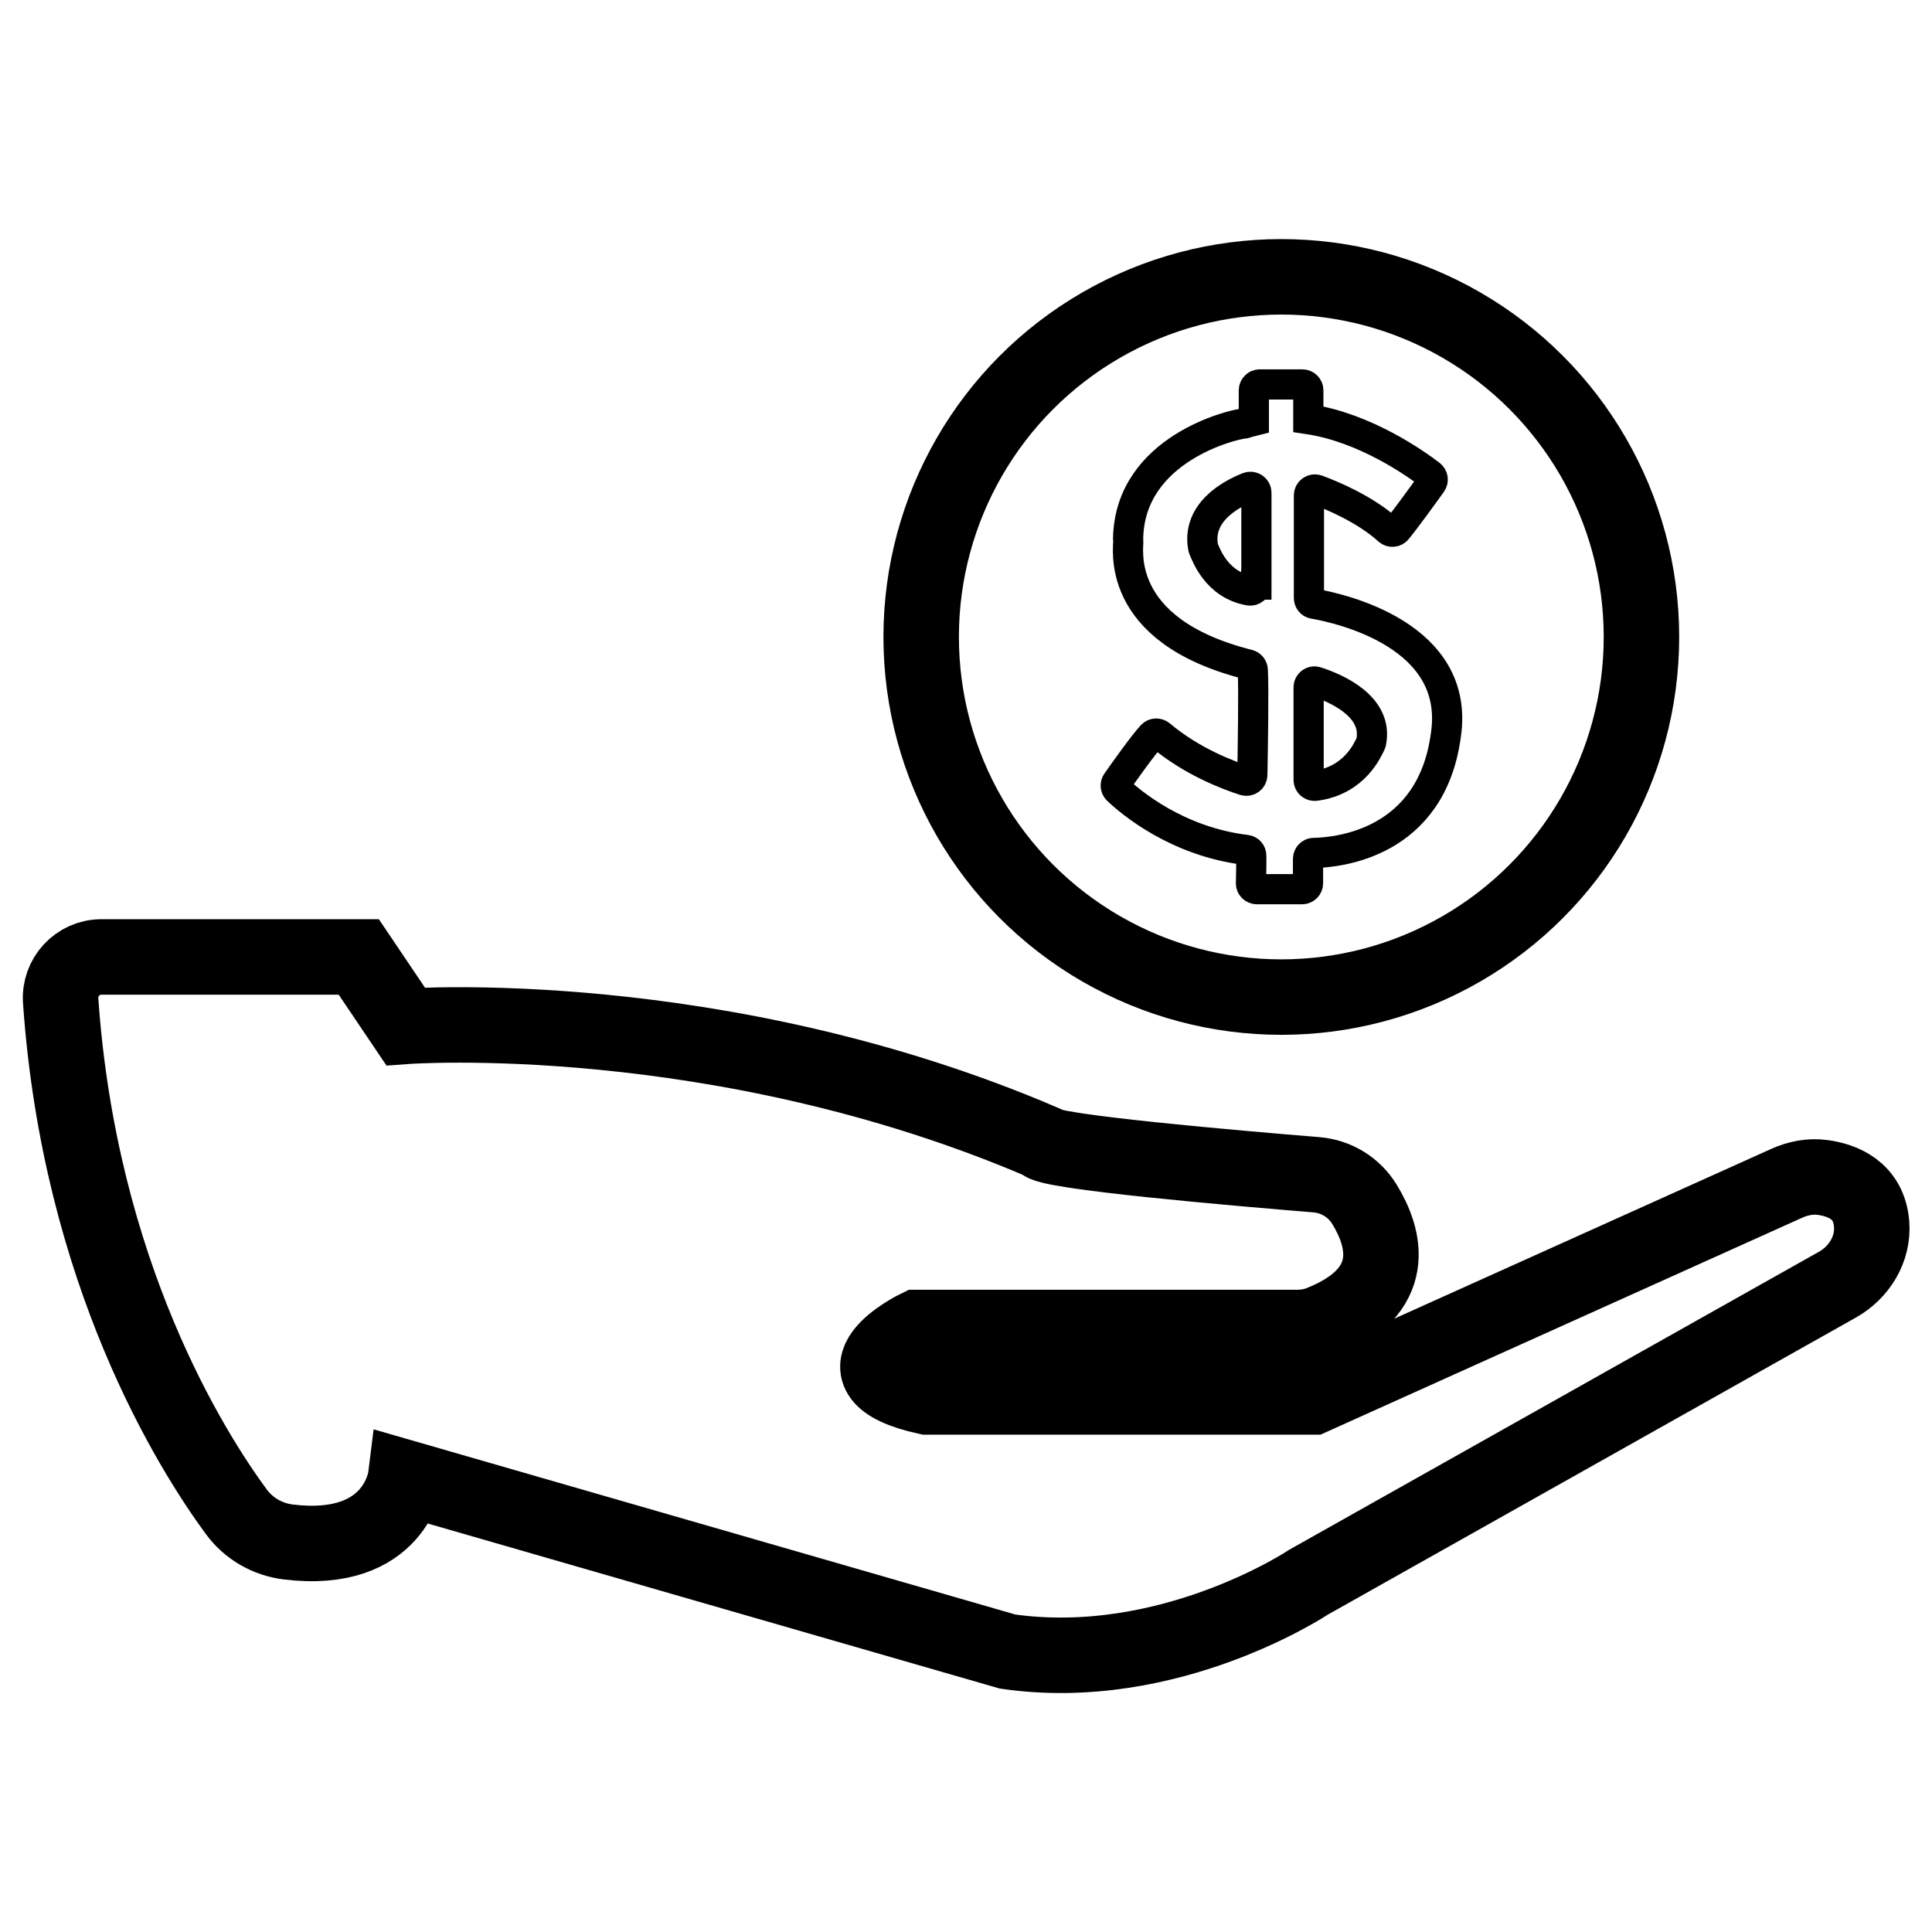 <?xml version="1.0" encoding="utf-8"?>
<!-- Generator: Adobe Illustrator 26.0.2, SVG Export Plug-In . SVG Version: 6.00 Build 0)  -->
<svg version="1.1" id="Layer_1" xmlns="http://www.w3.org/2000/svg" xmlns:xlink="http://www.w3.org/1999/xlink" x="0px" y="0px"
	 viewBox="0 0 128 128" style="enable-background:new 0 0 128 128;" xml:space="preserve">
<style type="text/css">
	.ResidualValuex0{fill:none;stroke:#000000;stroke-width:5;stroke-miterlimit:10;}
	.ResidualValuex1{stroke:#000000;stroke-width:5;stroke-miterlimit:10;}
	.ResidualValuex2{fill:none;stroke:#000000;stroke-width:5;stroke-linejoin:round;stroke-miterlimit:10;}
	.ResidualValuex3{fill:none;stroke:#000000;stroke-width:4;stroke-miterlimit:10;}
	.ResidualValuex4{fill:none;stroke:#000000;stroke-width:3;stroke-miterlimit:10;}
	.ResidualValuex5{fill:none;stroke:#FF0000;stroke-width:5;stroke-miterlimit:10;}
	.ResidualValuex6{fill:none;stroke:#000000;stroke-width:2;stroke-miterlimit:10;}
	.ResidualValuex7{stroke:#000000;stroke-miterlimit:10;}
	.ResidualValuex8{fill:#FF0000;}
</style>
<g>
	<path class="ResidualValuex0" d="M6.72,63.4l17.05,0l3.1,4.6c0,0,20.71-1.53,42.19,7.67c0,0.63,13.25,1.76,18.15,2.16
		c1.32,0.11,2.5,0.83,3.19,1.96c1.33,2.17,2.43,5.77-2.95,7.89c-0.49,0.19-1.02,0.27-1.54,0.27l-25.12,0c0,0-6.3,3.07,0.61,4.6
		h25.55l31.42-14.15c0.75-0.34,1.57-0.5,2.38-0.39c1.31,0.18,3.07,0.83,3.25,3.09c0.13,1.66-0.83,3.21-2.28,4.02l-35.02,19.7
		c0,0-9.2,6.14-19.94,4.6L26.87,97.91c0,0-0.64,5.12-7.77,4.25c-1.38-0.17-2.63-0.89-3.45-2.01c-2.99-4.07-10.37-15.8-11.63-33.83
		C3.9,64.75,5.14,63.4,6.72,63.4z"/>
	<circle class="ResidualValuex0" cx="84.89" cy="42.2" r="23.86"/>
	<path class="ResidualValuex6" d="M87.04,40c-0.19-0.03-0.32-0.19-0.32-0.39v-6.79c0-0.27,0.27-0.46,0.53-0.37c1,0.37,3.21,1.29,4.74,2.68
		c0.16,0.15,0.42,0.13,0.56-0.04c0.57-0.69,1.8-2.39,2.3-3.09c0.12-0.17,0.09-0.41-0.08-0.54c-0.99-0.76-4.34-3.13-8.09-3.69v-1.91
		c0-0.22-0.18-0.39-0.39-0.39h-2.83c-0.22,0-0.39,0.18-0.39,0.39v2.02c-0.2,0.05-0.41,0.11-0.61,0.17
		c-0.04,0.01-0.07,0.02-0.11,0.02c-0.59,0.04-7.49,1.63-7.61,7.6l0.01,0.11c0.06,0.39-1.09,5.97,7.96,8.25
		c0.16,0.04,0.28,0.19,0.29,0.36c0.07,1.17,0,5.46-0.03,6.95c0,0.26-0.26,0.45-0.51,0.37c-1.03-0.33-3.48-1.23-5.6-3.02
		c-0.16-0.13-0.4-0.12-0.54,0.03c-0.6,0.65-1.85,2.42-2.33,3.1c-0.11,0.16-0.09,0.37,0.05,0.51c0.85,0.81,3.94,3.43,8.52,3.98
		c0.19,0.02,0.34,0.18,0.34,0.38c0.01,0.47-0.01,1.32-0.02,1.82c-0.01,0.22,0.17,0.4,0.39,0.4h3c0.22,0,0.39-0.18,0.39-0.39v-1.62
		c0-0.21,0.17-0.39,0.38-0.39c1.61-0.03,7.78-0.61,8.75-7.79C96.8,42.06,88.77,40.3,87.04,40z M83.23,38.73
		c0,0.24-0.22,0.43-0.46,0.39c-2.2-0.38-2.89-2.45-3.03-2.76c-0.01-0.03-0.03-0.06-0.03-0.09c-0.43-2.35,1.9-3.56,2.99-3.99
		c0.26-0.1,0.54,0.09,0.54,0.37V38.73z M90.84,49.18c-0.01,0.04-0.02,0.07-0.04,0.11c-0.17,0.31-1,2.42-3.65,2.77
		c-0.24,0.03-0.45-0.15-0.45-0.39v-6.13c0-0.27,0.26-0.46,0.51-0.37C88.43,45.56,91.34,46.77,90.84,49.18z"/>
</g>
</svg>
